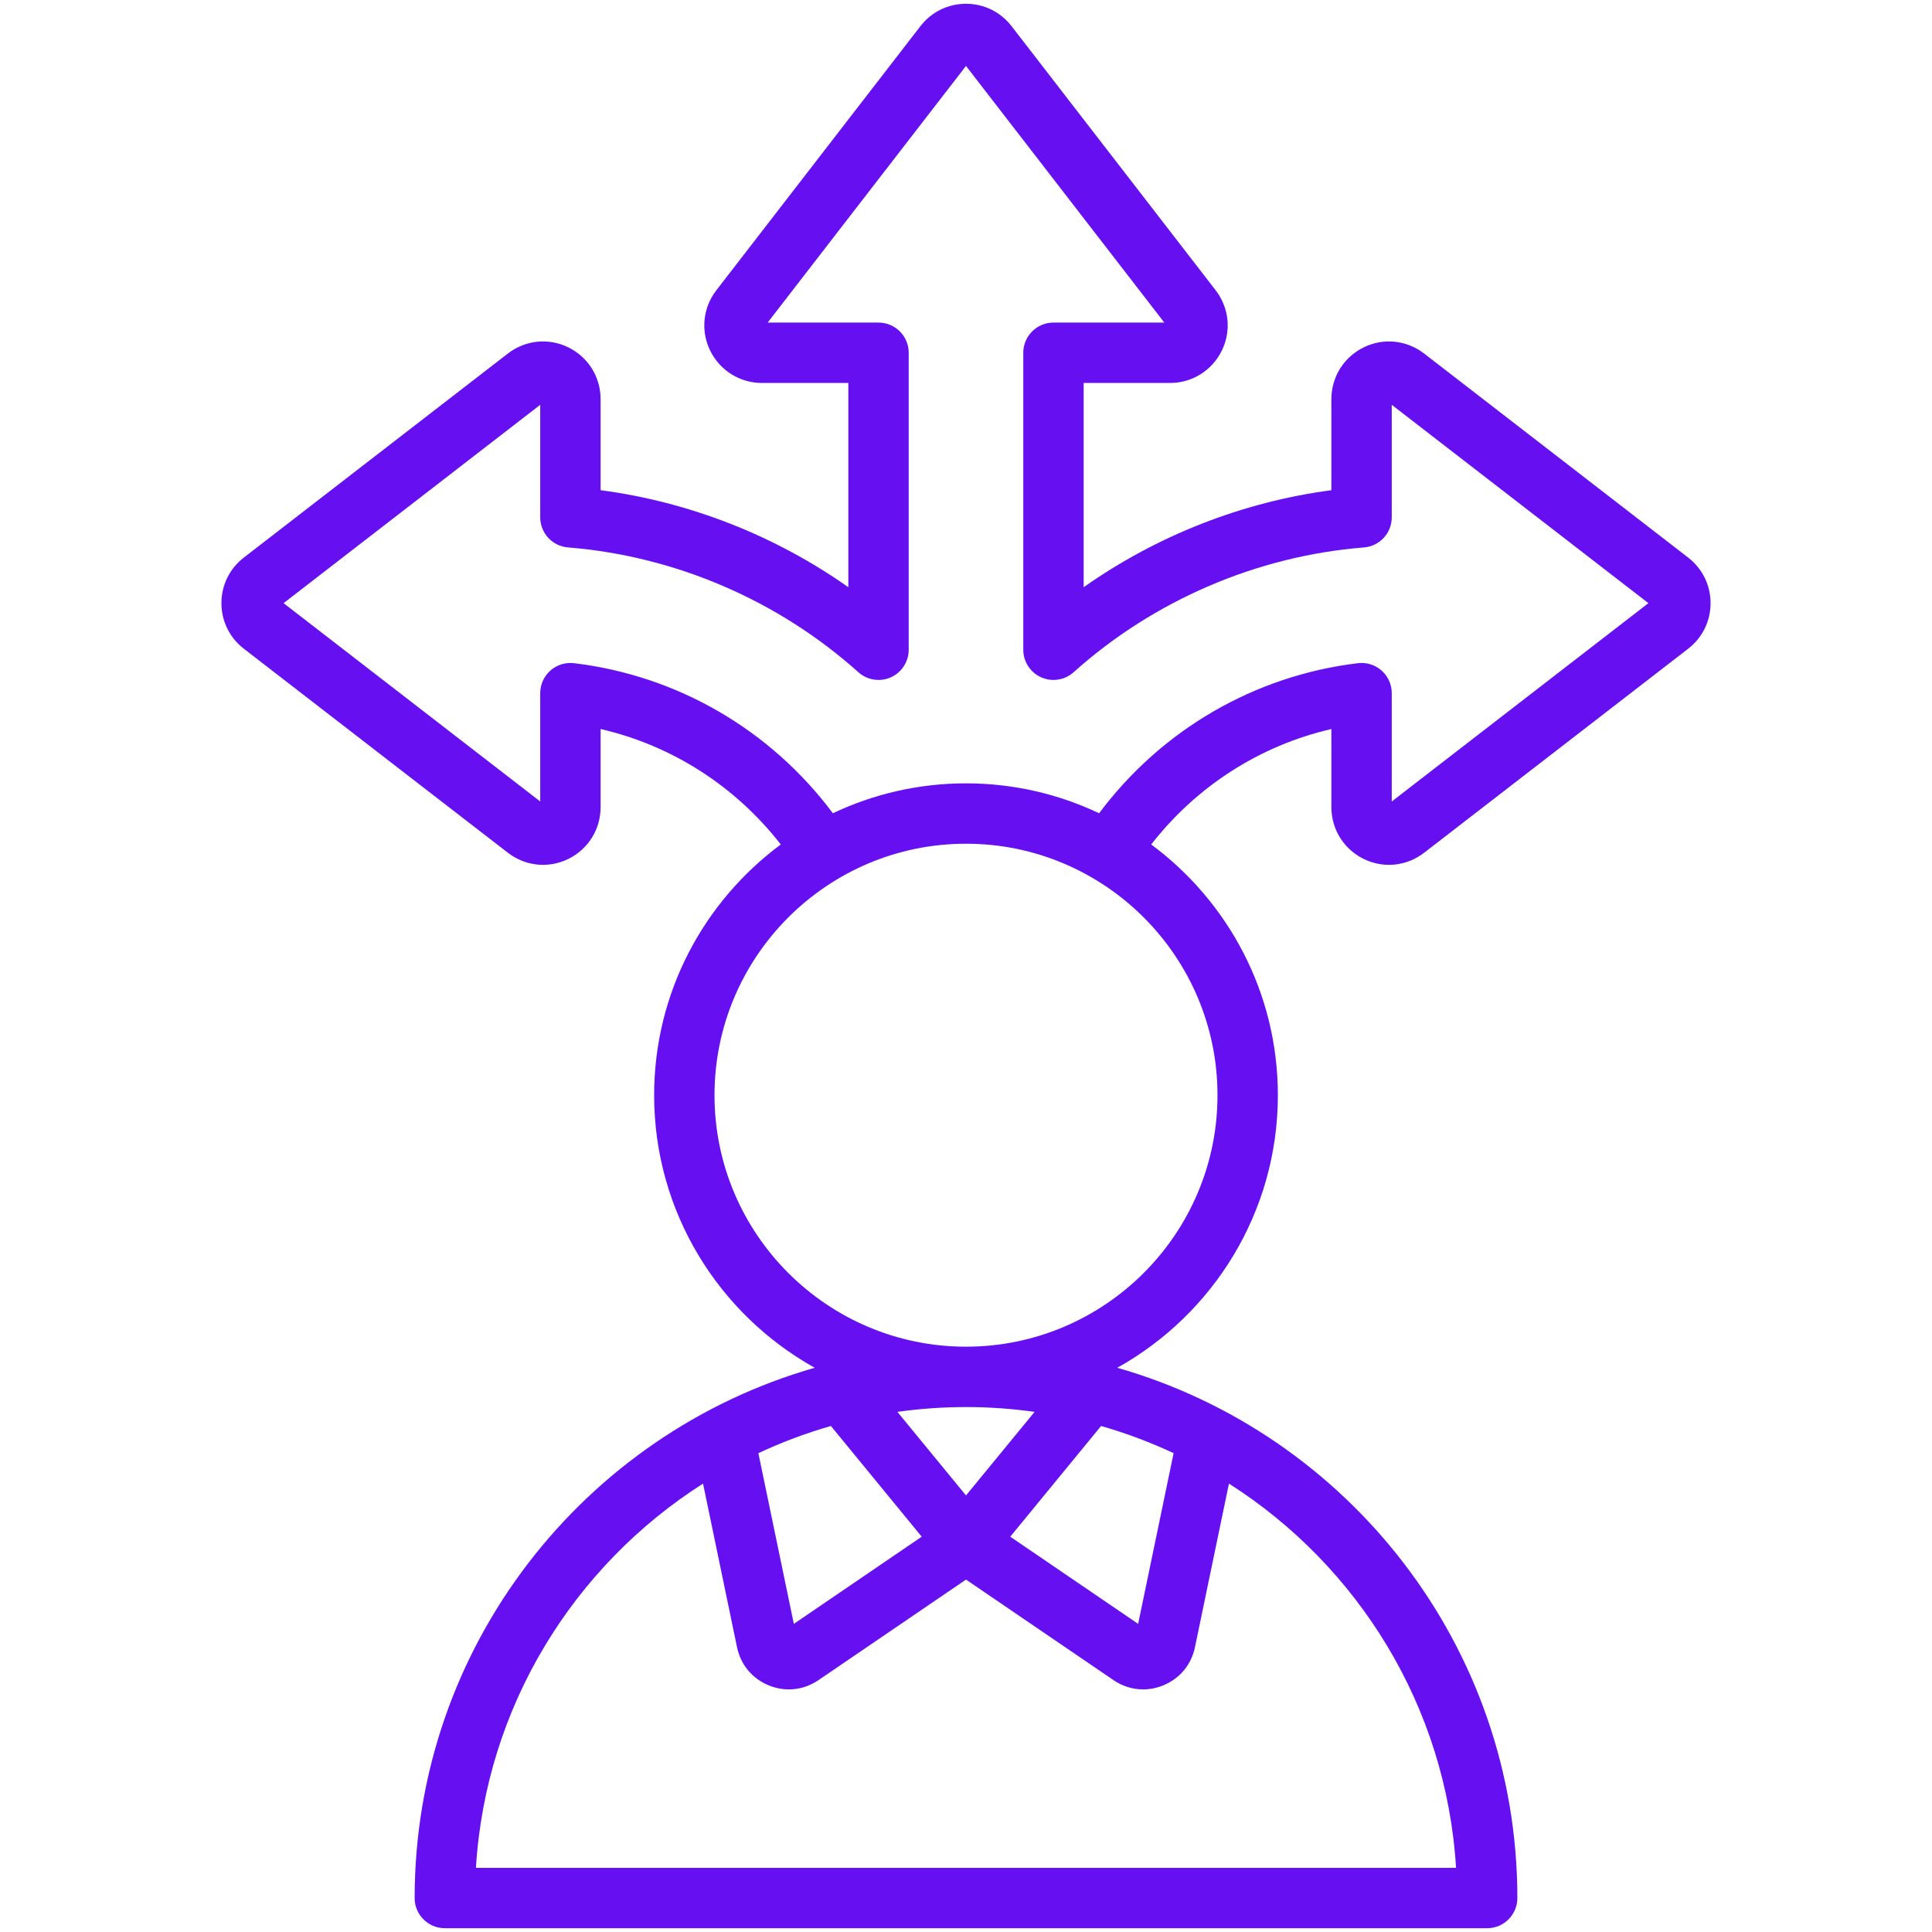 <svg width="100" height="100" viewBox="0 0 100 100" fill="none" xmlns="http://www.w3.org/2000/svg">
<path d="M87.38 28.86L73.715 18.301C72.808 17.6 71.608 17.476 70.585 17.979C69.552 18.486 68.912 19.514 68.912 20.66V25.373C64.312 25.98 59.886 27.719 56.09 30.394V19.822H60.559C61.706 19.822 62.733 19.181 63.24 18.148C63.742 17.126 63.619 15.926 62.918 15.019L52.358 1.354C51.789 0.618 50.93 0.195 50 0.195C49.07 0.195 48.21 0.618 47.641 1.354L37.082 15.019C36.38 15.926 36.257 17.126 36.76 18.149C37.267 19.181 38.294 19.822 39.44 19.822H39.441H43.91V30.394C40.113 27.718 35.687 25.979 31.087 25.372V20.661C31.088 19.514 30.448 18.486 29.415 17.979C28.392 17.476 27.192 17.599 26.284 18.301L12.62 28.86C11.883 29.429 11.461 30.289 11.461 31.219C11.461 32.148 11.883 33.008 12.62 33.577L26.285 44.136C27.192 44.838 28.391 44.961 29.415 44.459C30.447 43.952 31.088 42.924 31.087 41.777V37.734C34.782 38.587 38.063 40.69 40.413 43.71C36.44 46.654 33.858 51.374 33.858 56.687C33.858 62.748 37.217 68.036 42.17 70.796C30.229 74.207 21.462 85.22 21.462 98.241C21.462 99.104 22.162 99.804 23.024 99.804H76.975C77.838 99.804 78.538 99.104 78.538 98.241C78.538 85.22 69.771 74.207 57.83 70.796C62.782 68.036 66.142 62.748 66.142 56.687C66.142 51.374 63.56 46.653 59.587 43.71C61.936 40.69 65.218 38.587 68.912 37.734V41.777C68.912 42.924 69.553 43.952 70.585 44.459C71.608 44.961 72.808 44.838 73.715 44.137L87.38 33.578C88.116 33.008 88.539 32.149 88.539 31.219C88.539 30.289 88.116 29.43 87.38 28.86ZM53.55 73.078L50 77.404L46.449 73.078C47.61 72.915 48.795 72.829 50 72.829C51.205 72.829 52.389 72.915 53.55 73.078ZM60.746 75.216L58.91 84.051L52.291 79.539L56.992 73.809C58.288 74.181 59.543 74.652 60.746 75.216ZM43.007 73.809L47.708 79.539L41.089 84.051L39.253 75.216C40.456 74.652 41.711 74.181 43.007 73.809ZM75.365 96.68H24.634C25.143 88.321 29.712 81.042 36.389 76.791L38.148 85.26C38.337 86.169 38.94 86.891 39.801 87.239C40.139 87.375 40.489 87.443 40.834 87.443C41.37 87.443 41.898 87.281 42.365 86.963L50 81.759L57.634 86.963C58.101 87.281 58.629 87.443 59.165 87.443C59.511 87.443 59.86 87.375 60.197 87.239C61.059 86.891 61.662 86.169 61.851 85.259L63.61 76.791C70.287 81.042 74.856 88.321 75.365 96.68ZM63.017 56.688C63.017 63.865 57.177 69.704 50 69.704C42.822 69.704 36.983 63.865 36.983 56.688C36.983 49.51 42.822 43.671 50 43.671C57.177 43.671 63.017 49.51 63.017 56.688ZM72.037 41.484V35.877C72.037 35.43 71.846 35.005 71.511 34.708C71.177 34.412 70.731 34.273 70.288 34.326C64.927 34.97 60.118 37.777 56.89 42.094C54.799 41.102 52.464 40.546 50 40.546C47.536 40.546 45.201 41.102 43.11 42.094C39.882 37.777 35.073 34.97 29.711 34.326C29.268 34.273 28.822 34.412 28.488 34.708C28.154 35.005 27.962 35.43 27.962 35.877V41.484L14.678 31.219L27.962 20.953V26.778C27.962 27.592 28.588 28.27 29.4 28.335C34.94 28.778 40.277 31.072 44.429 34.794C44.888 35.206 45.545 35.309 46.109 35.058C46.672 34.806 47.034 34.248 47.034 33.631V18.259C47.034 17.396 46.335 16.697 45.472 16.697H39.734L50 3.413L60.265 16.697H54.527C53.664 16.697 52.965 17.396 52.965 18.259V33.631C52.965 34.248 53.327 34.806 53.89 35.058C54.453 35.309 55.111 35.206 55.571 34.794C59.723 31.072 65.06 28.778 70.599 28.335C71.411 28.27 72.037 27.593 72.037 26.778V20.953L85.321 31.219L72.037 41.484Z" fill="#6610F2"/>
</svg>
